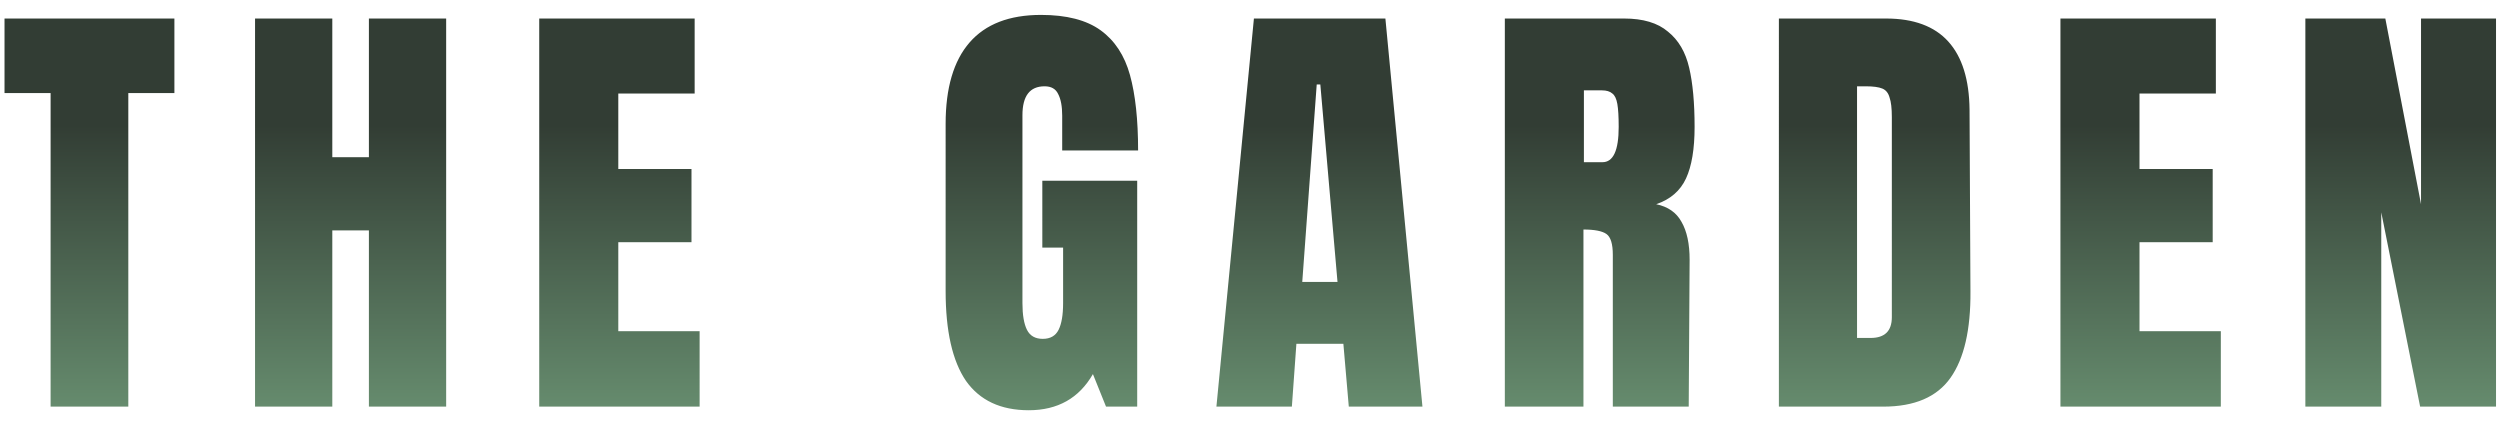 <svg width="166" height="28" fill="none" xmlns="http://www.w3.org/2000/svg"><path d="M3.36 27V6.18H.3V1.23h11.28v4.95H8.52V27H3.36zm13.575 0V1.23h5.13v9.21h2.43V1.23h5.13V27h-5.13V15.3h-2.43V27h-5.13zm18.87 0V1.23h10.32v4.98h-5.07v5.01h4.86v4.86h-4.86v5.91h5.4V27h-10.65zm32.505.24c-1.86 0-3.25-.65-4.17-1.95-.9-1.32-1.35-3.31-1.35-5.97V8.22c0-2.38.53-4.18 1.59-5.4C65.44 1.6 67.02.99 69.12.99c1.7 0 3.02.34 3.96 1.02.94.68 1.59 1.67 1.95 2.97.36 1.3.54 2.97.54 5.01h-5.04V7.68c0-.62-.09-1.1-.27-1.44-.16-.34-.46-.51-.9-.51-.98 0-1.47.64-1.47 1.92v12.48c0 .78.1 1.37.3 1.77.2.4.55.6 1.05.6s.85-.2 1.05-.6c.2-.4.3-.99.3-1.77v-3.69h-1.38V12h6.3v15h-2.07l-.87-2.16c-.92 1.6-2.34 2.4-4.26 2.4zM80.77 27l2.49-25.77h8.73L94.45 27h-4.89l-.36-4.17h-3.12l-.3 4.17h-5.01zm5.7-8.28h2.34L87.67 5.61h-.24l-.96 13.11zM99.92 1.23h7.921c1.26 0 2.23.29 2.91.87.7.56 1.17 1.36 1.41 2.4.24 1.02.36 2.33.36 3.93 0 1.46-.19 2.6-.57 3.42-.38.82-1.04 1.39-1.98 1.71.78.16 1.34.55 1.68 1.17.36.62.54 1.46.54 2.52l-.06 9.75h-5.04V16.92c0-.72-.14-1.18-.42-1.38-.28-.2-.79-.3-1.53-.3V27h-5.22V1.23zm6.481 9.54c.72 0 1.08-.78 1.08-2.34 0-.68-.03-1.19-.09-1.53-.06-.34-.17-.57-.33-.69-.16-.14-.39-.21-.69-.21h-1.2v4.77h1.23zm11.717-9.54h7.11c1.84 0 3.22.51 4.14 1.53.92 1.02 1.39 2.53 1.41 4.53l.06 12.06c.02 2.54-.42 4.45-1.32 5.73-.9 1.28-2.39 1.92-4.47 1.92h-6.93V1.23zm6.09 21.21c.94 0 1.41-.46 1.41-1.38V7.77c0-.58-.05-1.01-.15-1.29-.08-.3-.24-.5-.48-.6-.24-.1-.61-.15-1.11-.15h-.57v16.71h.9zM136.813 27V1.23h10.32v4.98h-5.07v5.01h4.86v4.86h-4.86v5.91h5.4V27h-10.65zm16.263 0V1.23h5.31l2.37 12.33V1.23h4.98V27h-5.04l-2.58-12.9V27h-5.04z" fill="url(#paint0_linear)"/><defs><linearGradient id="paint0_linear" x1="83.5" y1="-7" x2="83.5" y2="37" gradientUnits="userSpaceOnUse"><stop offset=".348" stop-color="#323D34"/><stop offset="1" stop-color="#81B58C"/></linearGradient></defs></svg>